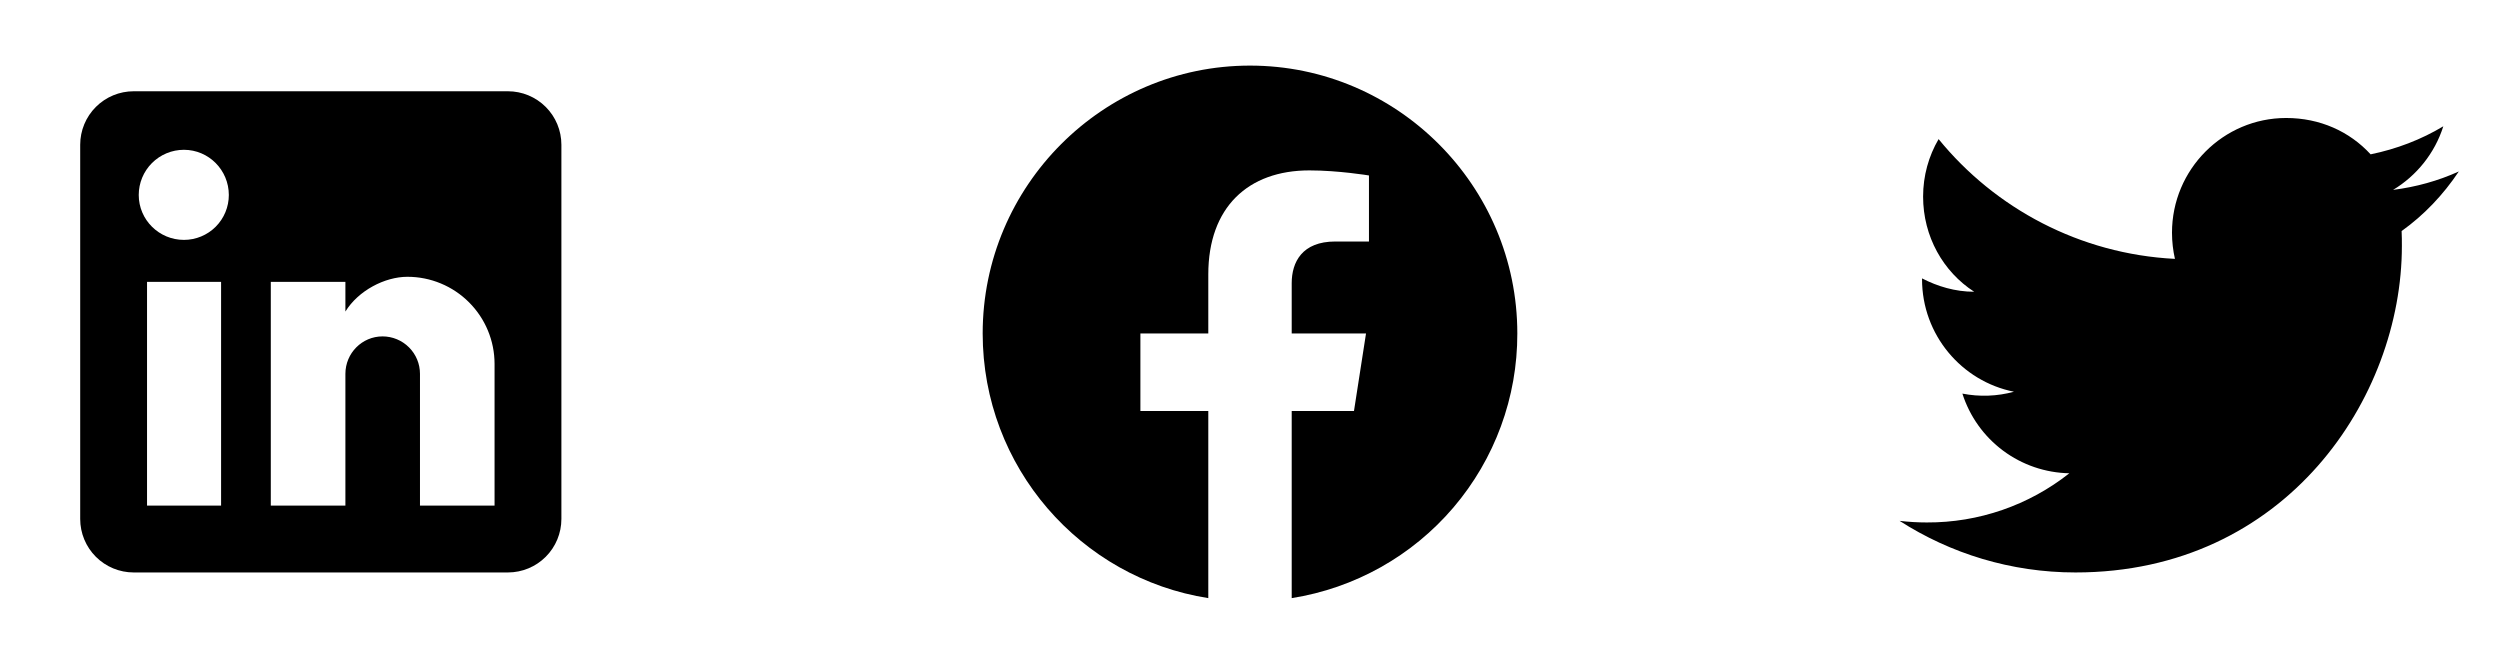 <svg width="113" height="30" viewBox="0 0 113 30" fill="none" xmlns="http://www.w3.org/2000/svg">
<path d="M111.139 7.75C110.209 8.173 109.206 8.451 108.167 8.583C109.23 7.943 110.052 6.928 110.438 5.708C109.435 6.312 108.324 6.735 107.152 6.976C106.197 5.937 104.856 5.333 103.333 5.333C100.494 5.333 98.174 7.653 98.174 10.517C98.174 10.928 98.222 11.326 98.307 11.701C94.005 11.483 90.175 9.417 87.625 6.288C87.178 7.049 86.924 7.943 86.924 8.886C86.924 10.686 87.83 12.281 89.232 13.187C88.374 13.187 87.577 12.945 86.876 12.583V12.619C86.876 15.133 88.664 17.235 91.032 17.706C90.272 17.914 89.474 17.943 88.7 17.791C89.029 18.821 89.671 19.722 90.538 20.368C91.405 21.014 92.453 21.372 93.534 21.392C91.701 22.842 89.43 23.626 87.093 23.615C86.683 23.615 86.272 23.591 85.861 23.543C88.157 25.017 90.888 25.875 93.812 25.875C103.333 25.875 108.565 17.972 108.565 11.121C108.565 10.891 108.565 10.674 108.553 10.444C109.568 9.719 110.438 8.801 111.139 7.75Z" fill="black"/>
<path d="M56.5 2.965C49.854 2.965 44.417 8.39 44.417 15.072C44.417 21.114 48.839 26.129 54.615 27.035V18.576H51.546V15.072H54.615V12.402C54.615 9.369 56.415 7.702 59.182 7.702C60.499 7.702 61.877 7.931 61.877 7.931V10.916H60.355C58.856 10.916 58.385 11.846 58.385 12.801V15.072H61.744L61.2 18.576H58.385V27.035C61.232 26.585 63.825 25.132 65.695 22.939C67.566 20.745 68.59 17.955 68.583 15.072C68.583 8.39 63.146 2.965 56.5 2.965Z" fill="black"/>
<path d="M22.958 4.125C23.599 4.125 24.214 4.38 24.667 4.833C25.12 5.286 25.375 5.901 25.375 6.542V23.458C25.375 24.099 25.12 24.714 24.667 25.167C24.214 25.62 23.599 25.875 22.958 25.875H6.042C5.401 25.875 4.786 25.62 4.333 25.167C3.88 24.714 3.625 24.099 3.625 23.458V6.542C3.625 5.901 3.88 5.286 4.333 4.833C4.786 4.38 5.401 4.125 6.042 4.125H22.958ZM22.354 22.854V16.45C22.354 15.405 21.939 14.403 21.2 13.665C20.462 12.926 19.46 12.511 18.415 12.511C17.388 12.511 16.192 13.139 15.612 14.082V12.74H12.24V22.854H15.612V16.897C15.612 15.967 16.361 15.205 17.291 15.205C17.74 15.205 18.17 15.384 18.487 15.701C18.805 16.018 18.983 16.448 18.983 16.897V22.854H22.354ZM8.313 10.843C8.852 10.843 9.368 10.63 9.749 10.249C10.13 9.868 10.343 9.352 10.343 8.813C10.343 7.69 9.437 6.771 8.313 6.771C7.772 6.771 7.252 6.986 6.869 7.369C6.486 7.752 6.271 8.272 6.271 8.813C6.271 9.937 7.19 10.843 8.313 10.843ZM9.993 22.854V12.74H6.646V22.854H9.993Z" fill="black"/>
</svg>
